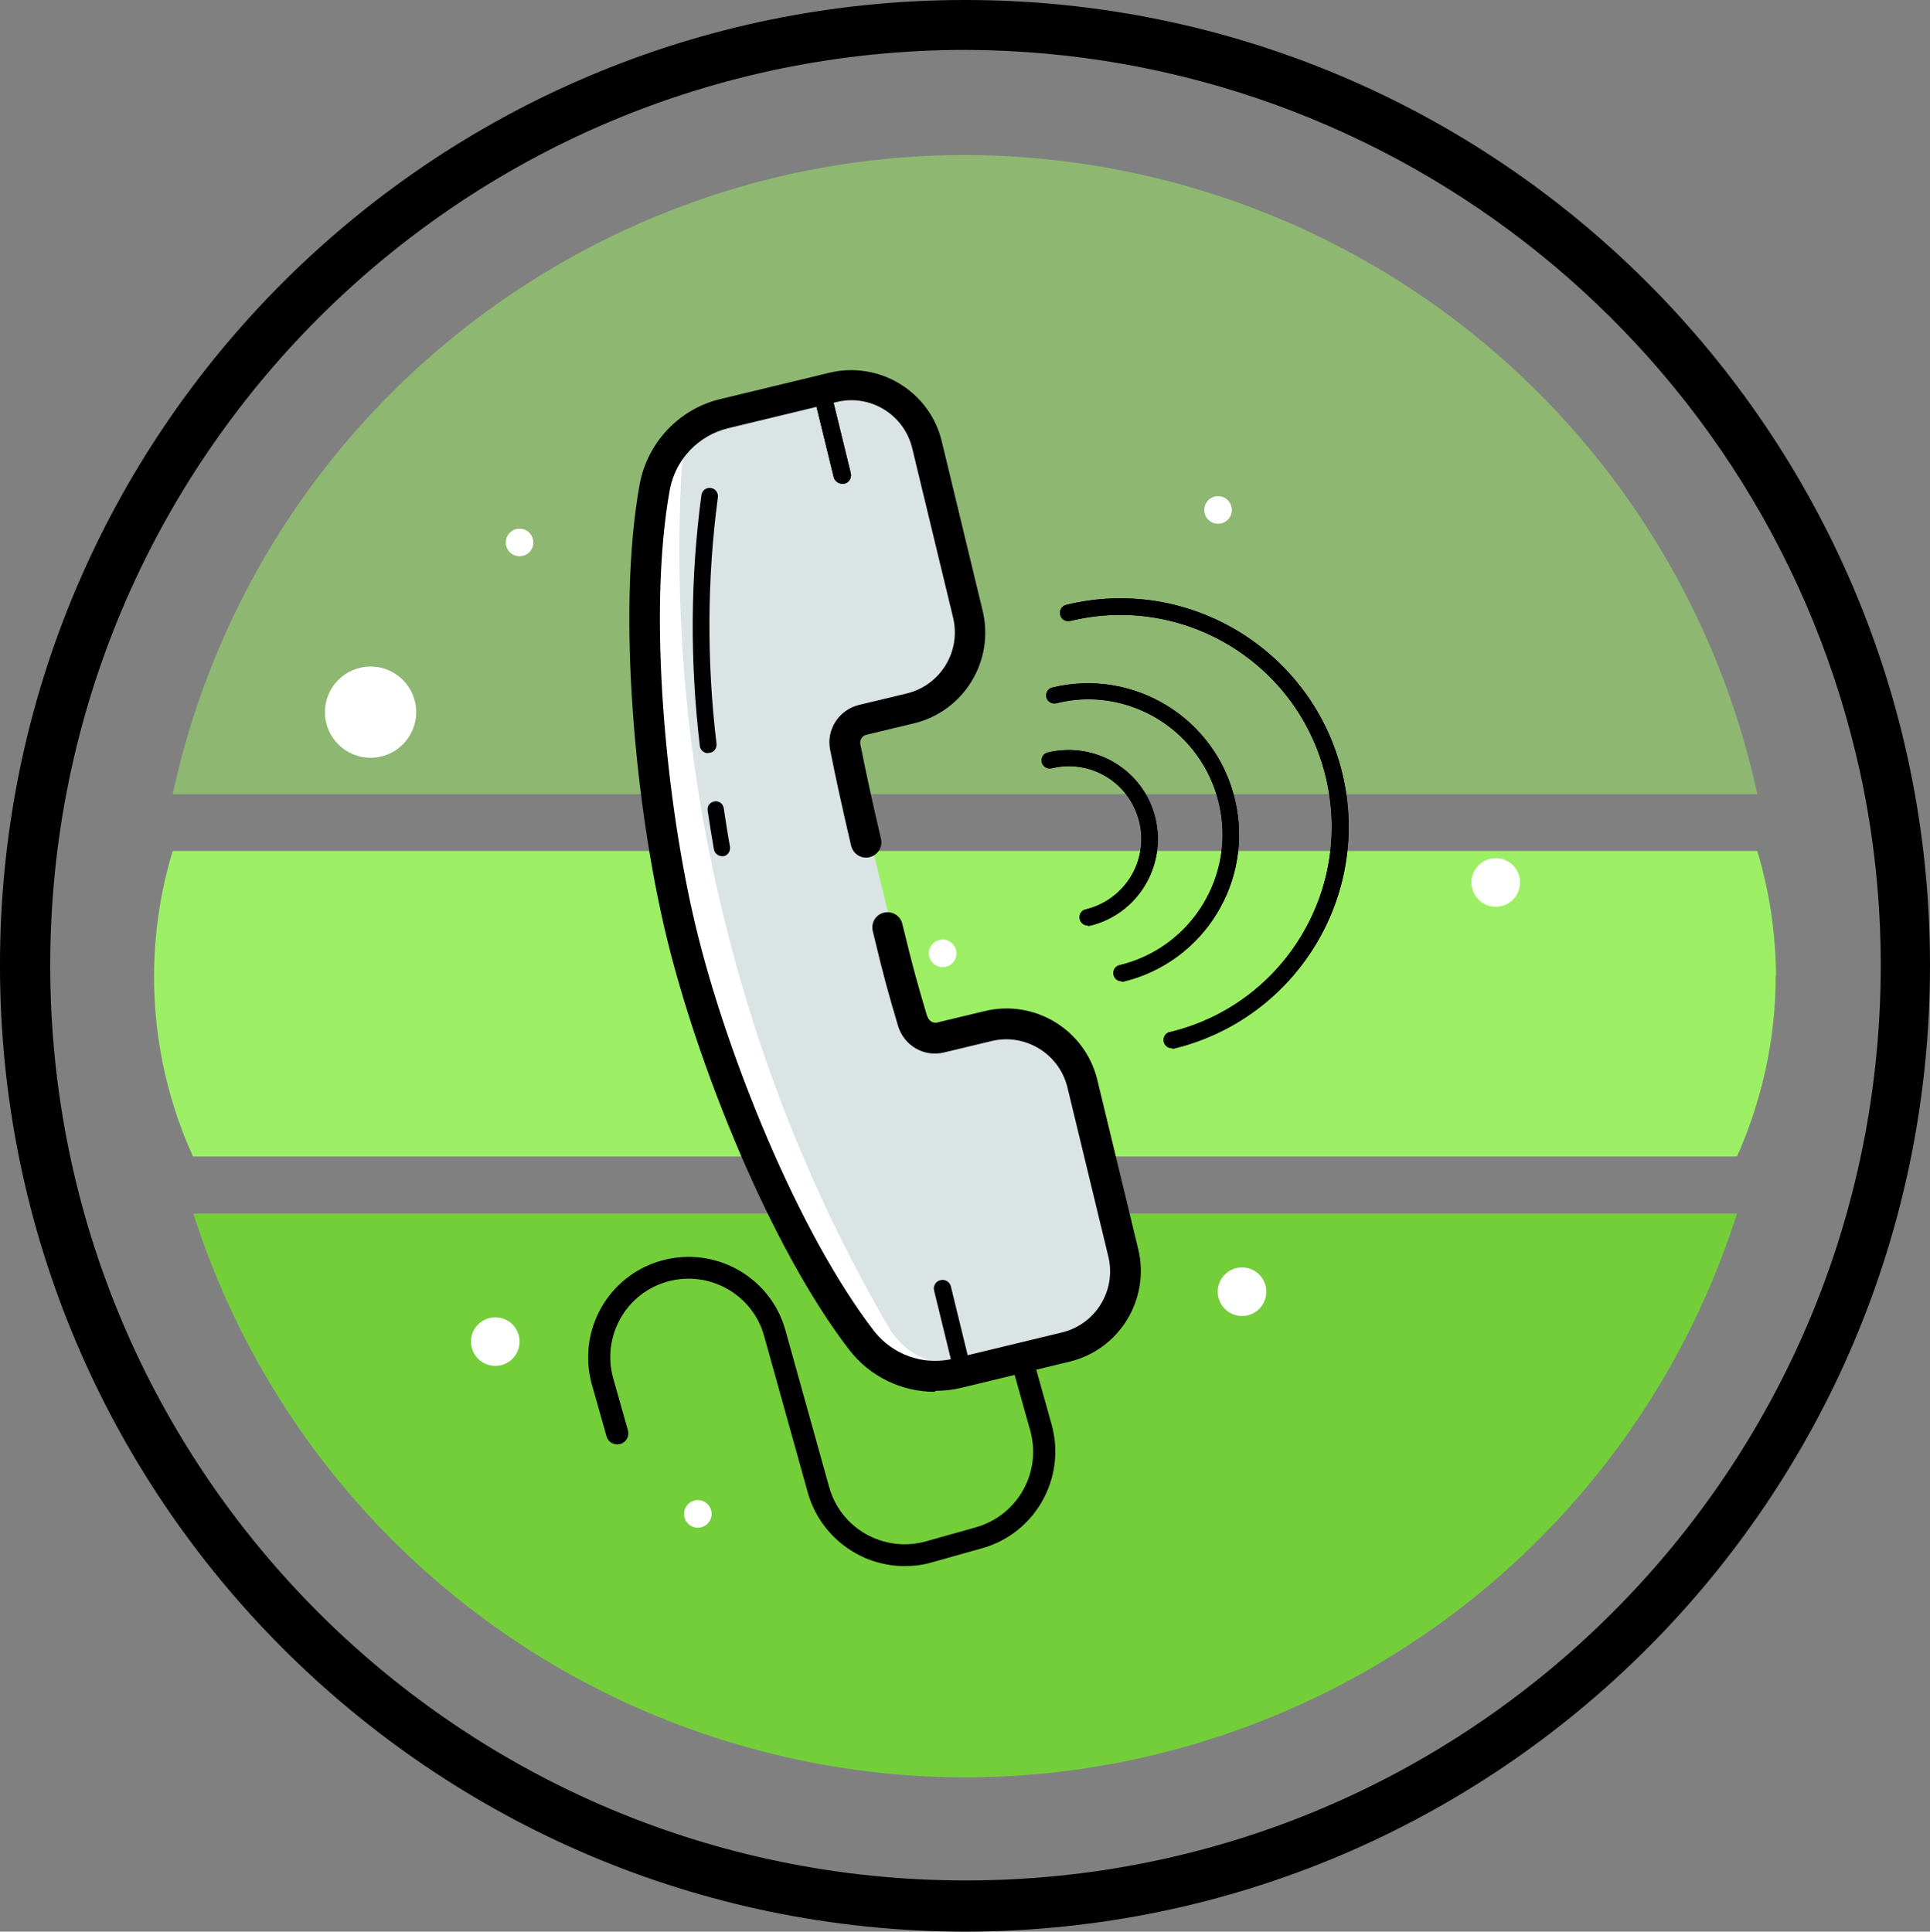 <?xml version="1.0" encoding="UTF-8"?>
<svg id="Layer_2" data-name="Layer 2" xmlns="http://www.w3.org/2000/svg" viewBox="0 0 58.8 58.86">
  <rect x="0" y="0" width="58.8" height="58.86" fill="#808080" stroke="none"/>
  <defs>
    <style>
      .cls-1 {
        fill: #fff;
      }

      .cls-2, .cls-3 {
        fill: #9cef65;
      }

      .cls-4 {
        fill: #dae4e5;
      }

      .cls-5 {
        fill: #74ce3a;
      }

      .cls-3 {
        isolation: isolate;
        opacity: .5;
      }
    </style>
  </defs>
  <g id="Layer_1-2" data-name="Layer 1">
    <g>
      <path d="M29.41,58.86C13.17,58.84,0,45.67,0,29.43-.02,13.19,13.14,.02,29.37,0c16.24-.02,29.41,13.14,29.43,29.37,0,.02,0,.04,0,.06,0,16.24-13.16,29.4-29.39,29.43ZM29.41,1.52C14.01,1.53,1.53,14.02,1.53,29.42c0,15.4,12.49,27.88,27.89,27.88,15.4,0,27.88-12.49,27.88-27.89,0-1.98-.21-3.95-.63-5.88C53.86,10.71,42.53,1.56,29.41,1.52Z"/>
      <circle class="cls-1" cx="15.78" cy="28.29" r=".48"/>
      <path class="cls-5" d="M5.88,36.98H52.92c-4.15,12.99-18.05,20.15-31.03,16-7.61-2.43-13.57-8.39-16-16Z"/>
      <path class="cls-3" d="M53.54,24.2H5.26C8.15,10.87,21.3,2.4,34.63,5.29c9.47,2.05,16.86,9.44,18.91,18.91Z"/>
      <path class="cls-2" d="M54.1,29.74c0,1.9-.41,3.77-1.18,5.5H5.88c-1.33-2.92-1.55-6.23-.62-9.31H53.54c.37,1.24,.56,2.52,.57,3.81Z"/>
      <path d="M27.56,47.72c-1.37,0-2.58-.92-2.95-2.24l-1.33-4.77c-.35-1.27-1.67-2.01-2.94-1.66s-2.01,1.67-1.66,2.94l.45,1.59c.05,.18-.05,.37-.23,.42-.18,.05-.37-.05-.42-.23,0,0,0,0,0,0l-.45-1.59c-.45-1.63,.5-3.32,2.13-3.77,1.63-.45,3.32,.5,3.77,2.13h0l1.33,4.77c.35,1.27,1.67,2.01,2.94,1.66l1.53-.43c1.27-.36,2.01-1.67,1.66-2.94l-1.14-4.07c-.05-.18,.05-.37,.23-.42,.18-.05,.37,.05,.42,.23,0,0,0,0,0,0l1.14,4.07c.45,1.63-.5,3.32-2.13,3.77l-1.53,.43c-.27,.08-.55,.11-.83,.11Z"/>
      <path class="cls-1" d="M24.81,22.74c.43,2.12,1.45,6.32,2.03,8.4,.06,.33,.37,.56,.71,.52l1.79-.2c1.17-.13,2.24,.69,2.4,1.86l1.25,5.17c.39,1.11-.18,2.33-1.29,2.75l-3.26,.55c-.96,.17-1.92-.28-2.4-1.13-4.56-7.89-6.75-16.92-6.3-26.02,.04-.97,.68-1.82,1.61-2.1l3.26-.55c1.17-.14,2.24,.69,2.4,1.85l1.25,5.18c.39,1.11-.18,2.33-1.29,2.75l-1.79,.2c-.32,.12-.49,.46-.39,.78Z"/>
      <path class="cls-4" d="M25.83,22.5c.43,2.12,1.45,6.32,2.03,8.4,.06,.33,.37,.56,.71,.52l1.79-.2c1.17-.13,2.24,.69,2.4,1.86l1.25,5.17c.39,1.11-.18,2.33-1.29,2.75l-3.26,.55c-.96,.17-1.92-.28-2.4-1.13-2.28-3.92-3.97-8.15-5.03-12.56-1.08-4.4-1.5-8.94-1.27-13.47,.04-.97,.68-1.82,1.61-2.1l3.26-.55c1.17-.14,2.24,.69,2.4,1.85l1.25,5.18c.39,1.11-.18,2.33-1.29,2.75l-1.79,.2c-.32,.12-.49,.46-.39,.78Z"/>
      <path d="M28.48,42.41c-1.02,0-1.98-.47-2.6-1.27-2.42-3.14-4.64-8.72-5.58-12.62-.94-3.89-1.52-9.88-.81-13.77,.24-1.27,1.2-2.29,2.46-2.59l3.31-.8c1.52-.37,3.06,.56,3.43,2.08,0,0,0,0,0,0l1.25,5.18c.36,1.52-.57,3.05-2.09,3.42l-1.46,.35c-.12,.03-.2,.15-.18,.28,.15,.76,.37,1.79,.63,2.89,.06,.25-.1,.5-.35,.56-.25,.06-.5-.1-.56-.35-.26-1.11-.49-2.16-.64-2.93-.12-.61,.27-1.21,.88-1.36l1.46-.35c1.02-.25,1.65-1.27,1.41-2.3l-1.25-5.18c-.25-1.02-1.28-1.65-2.3-1.4l-3.31,.8c-.9,.22-1.59,.94-1.77,1.85-.69,3.77-.12,9.59,.8,13.39,.92,3.8,3.08,9.23,5.42,12.27,.57,.73,1.52,1.06,2.42,.84l3.31-.8c1.02-.25,1.65-1.27,1.41-2.3l-1.25-5.17c-.25-1.02-1.28-1.65-2.3-1.41,0,0,0,0,0,0l-1.46,.35c-.61,.15-1.22-.21-1.4-.81-.3-1.02-.42-1.42-.77-2.89-.06-.25,.09-.5,.34-.56,.25-.06,.5,.09,.56,.34,.35,1.45,.47,1.84,.74,2.76,.06,.21,.19,.27,.31,.25l1.46-.35c1.52-.37,3.06,.57,3.43,2.09l1.25,5.17c.36,1.52-.57,3.05-2.09,3.42l-3.31,.8c-.25,.06-.52,.09-.78,.09Z"/>
      <path d="M25.66,14.74c-.12,0-.23-.08-.26-.2l-.63-2.58c-.03-.14,.05-.29,.2-.32,.14-.03,.29,.05,.32,.2l.63,2.58c.03,.14-.05,.29-.2,.32-.02,0-.04,0-.06,0Z"/>
      <g>
        <path d="M33.14,28.2c-.14,0-.25-.11-.25-.25,0-.12,.08-.22,.19-.24,1.19-.29,1.92-1.48,1.63-2.67-.29-1.19-1.48-1.92-2.67-1.63h0c-.13,.03-.27-.05-.3-.18,0,0,0,0,0,0-.03-.14,.05-.27,.18-.3,0,0,0,0,0,0,1.46-.35,2.93,.54,3.28,2,.35,1.46-.54,2.93-2,3.28-.02,0-.04,0-.06,0Z"/>
        <path d="M34.17,29.9c-.14,0-.25-.11-.25-.25,0-.12,.08-.22,.19-.24,2.2-.53,3.56-2.75,3.02-4.96-.26-1.06-.92-1.97-1.85-2.54-.93-.57-2.05-.75-3.1-.48-.13,.03-.27-.05-.3-.18,0,0,0,0,0,0-.03-.14,.05-.27,.18-.3,0,0,0,0,0,0,2.48-.6,4.97,.93,5.56,3.4,.6,2.47-.92,4.96-3.39,5.56-.02,0-.04,0-.06,0Z"/>
        <path d="M35.7,31.94c-.14,0-.25-.11-.25-.25,0-.12,.08-.22,.19-.24,3.46-.83,5.59-4.32,4.75-7.78-.83-3.46-4.32-5.59-7.78-4.75,0,0,0,0-.01,0-.14,.03-.27-.05-.3-.19-.03-.13,.05-.27,.19-.3,3.73-.91,7.49,1.39,8.4,5.12,.91,3.73-1.39,7.49-5.12,8.4,0,0,0,0,0,0-.02,0-.04,0-.06,0Z"/>
      </g>
      <g>
        <path d="M21.57,22.95c-.13,0-.24-.1-.25-.23-.3-2.54-.29-5.11,.05-7.64,.02-.13,.14-.23,.28-.21,0,0,0,0,.01,0,.14,.02,.23,.15,.21,.29,0,0,0,0,0,0-.33,2.49-.34,5.01-.04,7.51,.01,.14-.09,.26-.22,.27,0,0,0,0,0,0h-.03Z"/>
        <path d="M22,26.09c-.12,0-.23-.09-.25-.21-.07-.39-.13-.78-.19-1.18-.02-.14,.07-.26,.21-.28s.26,.07,.28,.21h0c.06,.4,.12,.79,.19,1.17,.02,.14-.07,.27-.2,.29-.01,0-.03,0-.04,0Z"/>
      </g>
      <path d="M29.35,42.11c-.12,0-.23-.08-.26-.2l-.63-2.58c-.04-.14,.05-.29,.19-.32,.14-.04,.29,.05,.32,.19,0,0,0,0,0,0l.63,2.58c.03,.14-.05,.29-.2,.32-.02,0-.04,0-.06,0Z"/>
      <path d="M25.66,14.74c-.12,0-.23-.08-.26-.2l-.63-2.58c-.03-.14,.05-.29,.2-.32,.14-.03,.29,.05,.32,.2l.63,2.58c.03,.14-.05,.29-.2,.32-.02,0-.04,0-.06,0Z"/>
      <g>
        <path d="M33.14,28.2c-.14,0-.25-.11-.25-.25,0-.12,.08-.22,.19-.24,1.19-.29,1.92-1.48,1.63-2.67-.29-1.19-1.48-1.92-2.67-1.63h0c-.13,.03-.27-.05-.3-.18,0,0,0,0,0,0-.03-.14,.05-.27,.18-.3,0,0,0,0,0,0,1.46-.35,2.93,.54,3.28,2,.35,1.46-.54,2.93-2,3.28-.02,0-.04,0-.06,0Z"/>
        <path d="M34.17,29.9c-.14,0-.25-.11-.25-.25,0-.12,.08-.22,.19-.24,2.2-.53,3.56-2.75,3.02-4.96-.26-1.06-.92-1.97-1.85-2.54-.93-.57-2.05-.75-3.1-.48-.13,.03-.27-.05-.3-.18,0,0,0,0,0,0-.03-.14,.05-.27,.18-.3,0,0,0,0,0,0,2.48-.6,4.97,.93,5.56,3.4,.6,2.47-.92,4.96-3.39,5.56-.02,0-.04,0-.06,0Z"/>
        <path d="M35.7,31.94c-.14,0-.25-.11-.25-.25,0-.12,.08-.22,.19-.24,3.46-.83,5.59-4.32,4.75-7.78-.83-3.46-4.32-5.59-7.78-4.75,0,0,0,0-.01,0-.14,.03-.27-.05-.3-.19-.03-.13,.05-.27,.19-.3,3.73-.91,7.49,1.39,8.4,5.12,.91,3.73-1.39,7.49-5.12,8.4,0,0,0,0,0,0-.02,0-.04,0-.06,0Z"/>
      </g>
      <circle class="cls-1" cx="37.11" cy="15.54" r=".42"/>
      <circle class="cls-1" cx="28.72" cy="29.05" r=".42"/>
      <circle class="cls-1" cx="21.26" cy="46.13" r=".42"/>
      <circle class="cls-1" cx="15.83" cy="16.53" r=".42"/>
      <circle class="cls-1" cx="37.84" cy="39.36" r=".74"/>
      <circle class="cls-1" cx="11.29" cy="21.7" r="1.39"/>
      <circle class="cls-1" cx="45.57" cy="26.89" r=".74"/>
      <circle class="cls-1" cx="15.09" cy="40.88" r=".74"/>
    </g>
  </g>
</svg>